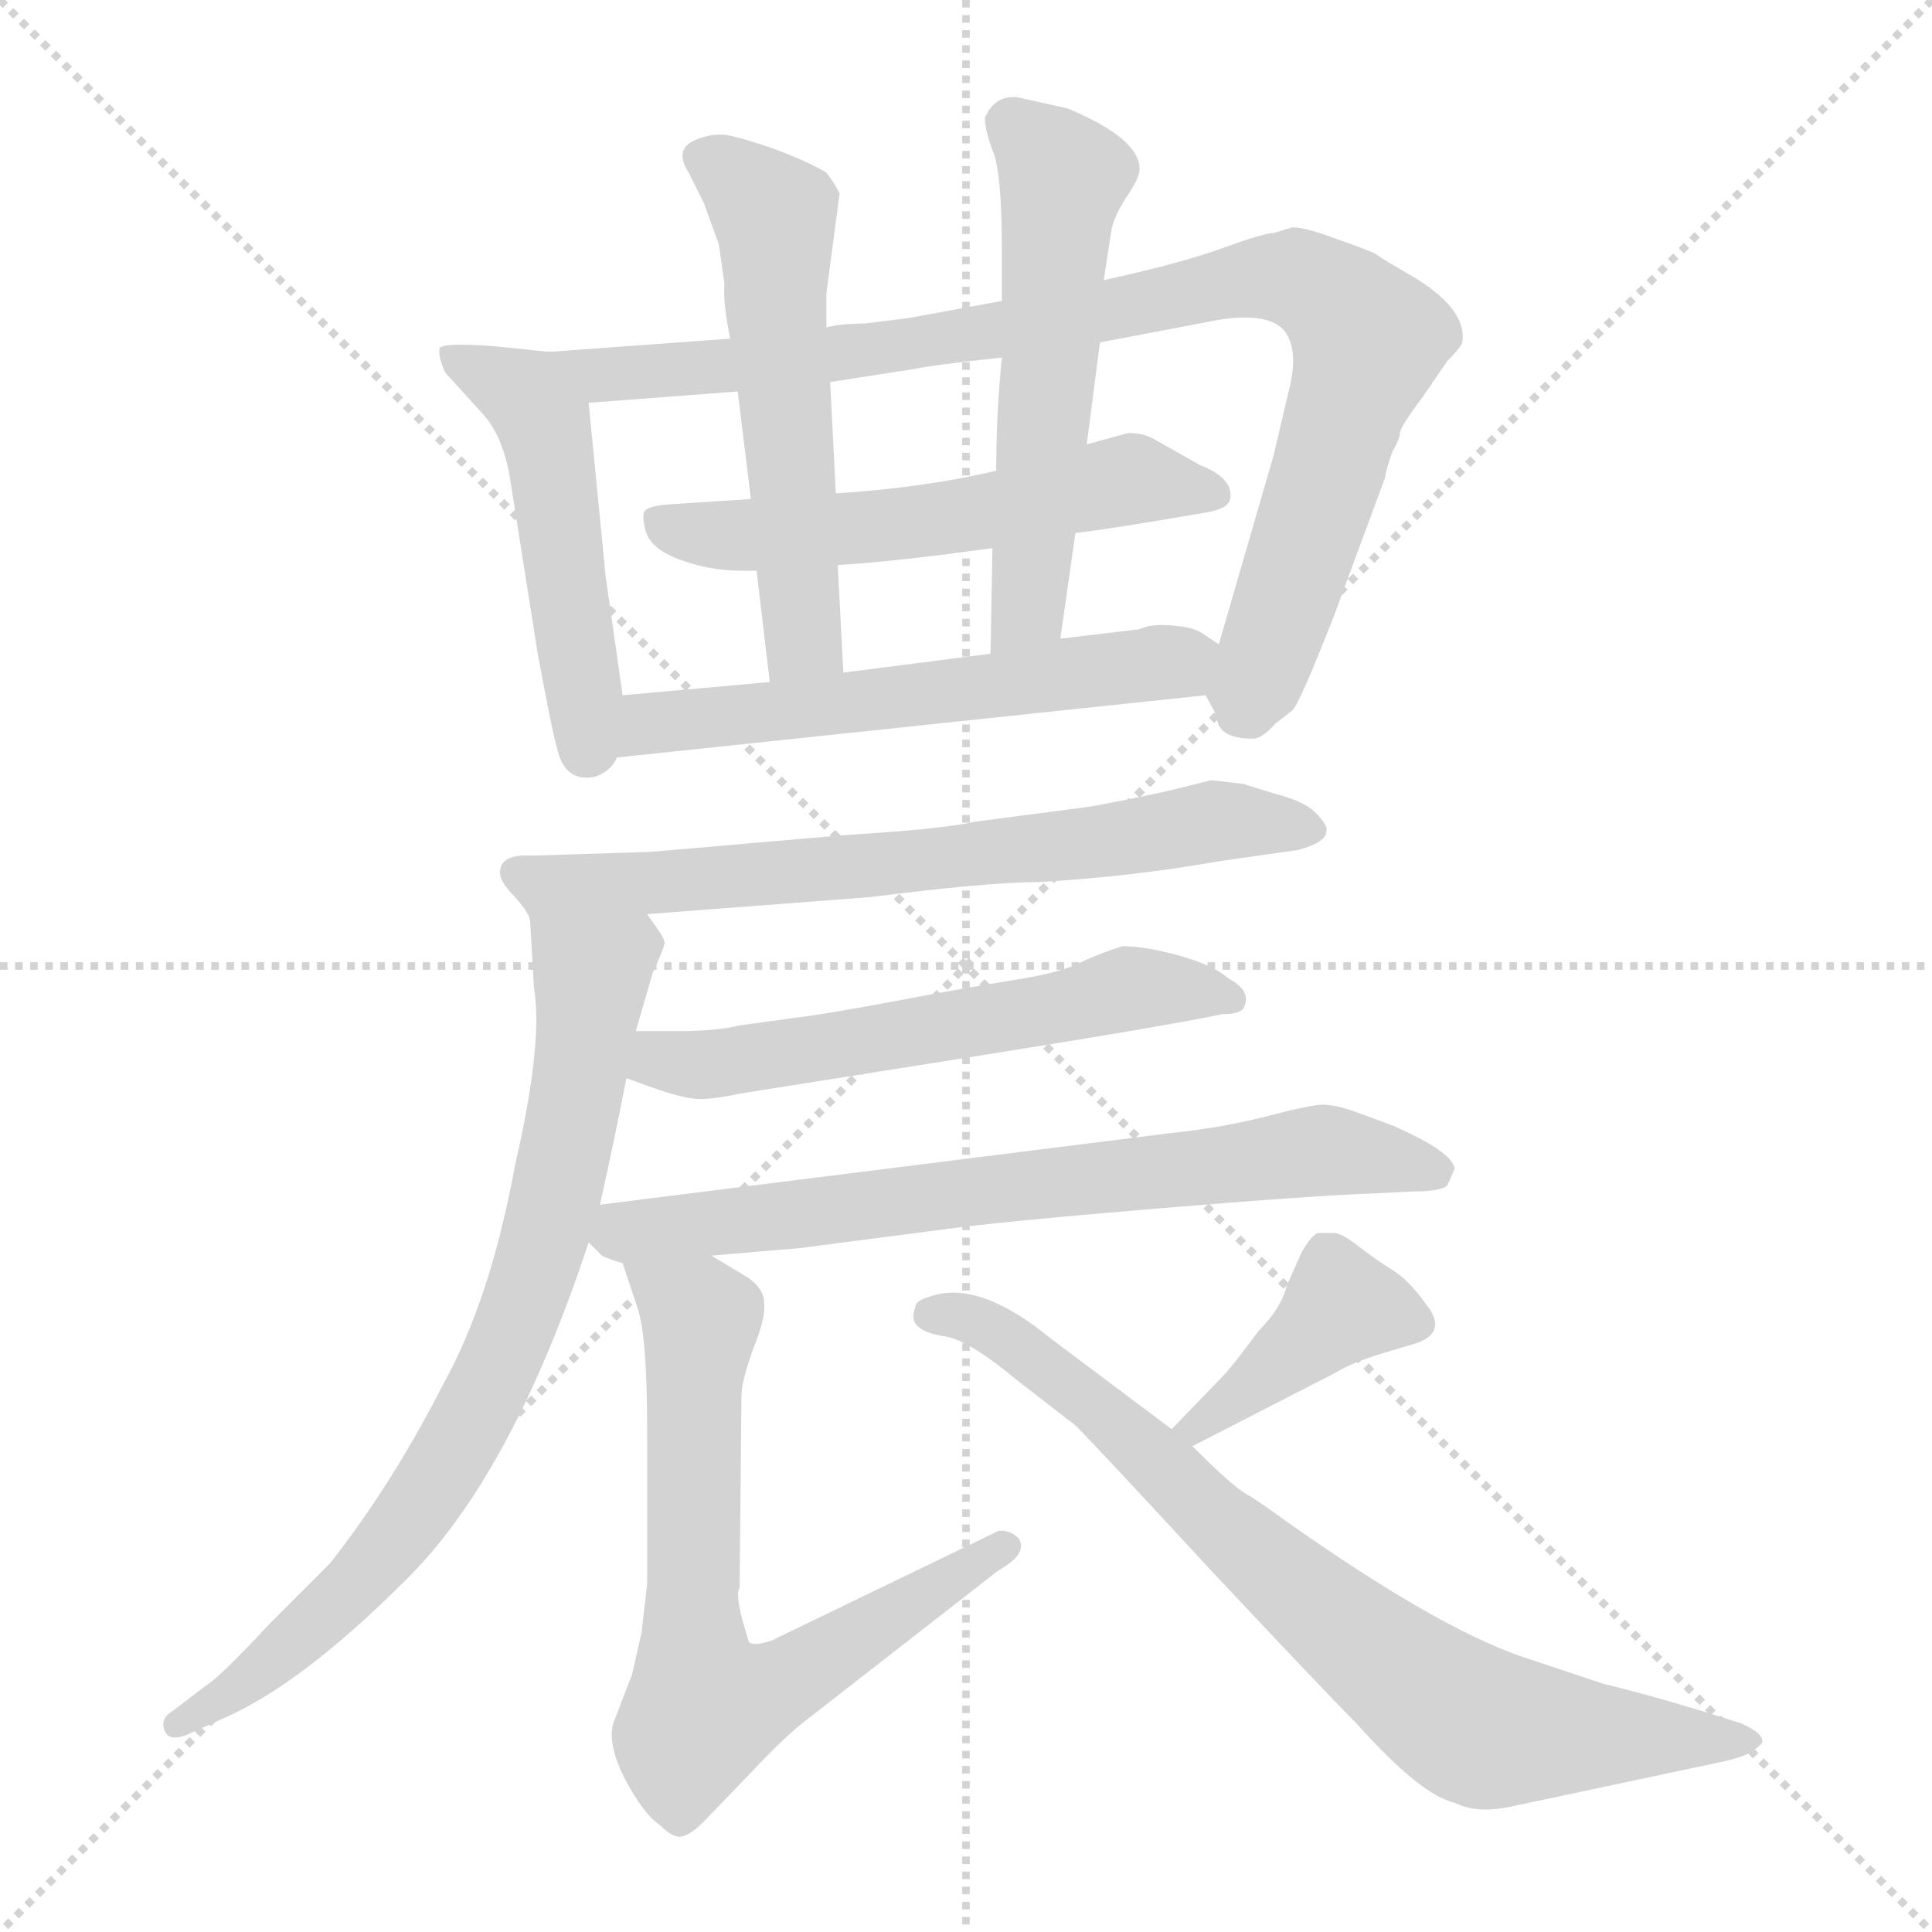 <svg xmlns="http://www.w3.org/2000/svg" version="1.1" viewBox="0 0 1024 1024">
  <g stroke="lightgray" stroke-dasharray="1,1" stroke-width="1" transform="scale(4, 4)">
    <line x1="0" y1="0" x2="256" y2="256" />
    <line x1="256" y1="0" x2="0" y2="256" />
    <line x1="128" y1="0" x2="128" y2="256" />
    <line x1="0" y1="128" x2="256" y2="128" />
  </g>
  <g transform="scale(1.0, -1.0) translate(0.0, -811.50)">
    <style type="text/css">
      
        @keyframes keyframes0 {
          from {
            stroke: blue;
            stroke-dashoffset: 491;
            stroke-width: 128;
          }
          62% {
            animation-timing-function: step-end;
            stroke: blue;
            stroke-dashoffset: 0;
            stroke-width: 128;
          }
          to {
            stroke: black;
            stroke-width: 1024;
          }
        }
        #make-me-a-hanzi-animation-0 {
          animation: keyframes0 0.65s both;
          animation-delay: 0s;
          animation-timing-function: linear;
        }
      
        @keyframes keyframes1 {
          from {
            stroke: blue;
            stroke-dashoffset: 911;
            stroke-width: 128;
          }
          75% {
            animation-timing-function: step-end;
            stroke: blue;
            stroke-dashoffset: 0;
            stroke-width: 128;
          }
          to {
            stroke: black;
            stroke-width: 1024;
          }
        }
        #make-me-a-hanzi-animation-1 {
          animation: keyframes1 0.991s both;
          animation-delay: 0.65s;
          animation-timing-function: linear;
        }
      
        @keyframes keyframes2 {
          from {
            stroke: blue;
            stroke-dashoffset: 554;
            stroke-width: 128;
          }
          64% {
            animation-timing-function: step-end;
            stroke: blue;
            stroke-dashoffset: 0;
            stroke-width: 128;
          }
          to {
            stroke: black;
            stroke-width: 1024;
          }
        }
        #make-me-a-hanzi-animation-2 {
          animation: keyframes2 0.701s both;
          animation-delay: 1.641s;
          animation-timing-function: linear;
        }
      
        @keyframes keyframes3 {
          from {
            stroke: blue;
            stroke-dashoffset: 549;
            stroke-width: 128;
          }
          64% {
            animation-timing-function: step-end;
            stroke: blue;
            stroke-dashoffset: 0;
            stroke-width: 128;
          }
          to {
            stroke: black;
            stroke-width: 1024;
          }
        }
        #make-me-a-hanzi-animation-3 {
          animation: keyframes3 0.697s both;
          animation-delay: 2.342s;
          animation-timing-function: linear;
        }
      
        @keyframes keyframes4 {
          from {
            stroke: blue;
            stroke-dashoffset: 550;
            stroke-width: 128;
          }
          64% {
            animation-timing-function: step-end;
            stroke: blue;
            stroke-dashoffset: 0;
            stroke-width: 128;
          }
          to {
            stroke: black;
            stroke-width: 1024;
          }
        }
        #make-me-a-hanzi-animation-4 {
          animation: keyframes4 0.698s both;
          animation-delay: 3.039s;
          animation-timing-function: linear;
        }
      
        @keyframes keyframes5 {
          from {
            stroke: blue;
            stroke-dashoffset: 566;
            stroke-width: 128;
          }
          65% {
            animation-timing-function: step-end;
            stroke: blue;
            stroke-dashoffset: 0;
            stroke-width: 128;
          }
          to {
            stroke: black;
            stroke-width: 1024;
          }
        }
        #make-me-a-hanzi-animation-5 {
          animation: keyframes5 0.711s both;
          animation-delay: 3.736s;
          animation-timing-function: linear;
        }
      
        @keyframes keyframes6 {
          from {
            stroke: blue;
            stroke-dashoffset: 676;
            stroke-width: 128;
          }
          69% {
            animation-timing-function: step-end;
            stroke: blue;
            stroke-dashoffset: 0;
            stroke-width: 128;
          }
          to {
            stroke: black;
            stroke-width: 1024;
          }
        }
        #make-me-a-hanzi-animation-6 {
          animation: keyframes6 0.8s both;
          animation-delay: 4.447s;
          animation-timing-function: linear;
        }
      
        @keyframes keyframes7 {
          from {
            stroke: blue;
            stroke-dashoffset: 762;
            stroke-width: 128;
          }
          71% {
            animation-timing-function: step-end;
            stroke: blue;
            stroke-dashoffset: 0;
            stroke-width: 128;
          }
          to {
            stroke: black;
            stroke-width: 1024;
          }
        }
        #make-me-a-hanzi-animation-7 {
          animation: keyframes7 0.87s both;
          animation-delay: 5.247s;
          animation-timing-function: linear;
        }
      
        @keyframes keyframes8 {
          from {
            stroke: blue;
            stroke-dashoffset: 573;
            stroke-width: 128;
          }
          65% {
            animation-timing-function: step-end;
            stroke: blue;
            stroke-dashoffset: 0;
            stroke-width: 128;
          }
          to {
            stroke: black;
            stroke-width: 1024;
          }
        }
        #make-me-a-hanzi-animation-8 {
          animation: keyframes8 0.716s both;
          animation-delay: 6.117s;
          animation-timing-function: linear;
        }
      
        @keyframes keyframes9 {
          from {
            stroke: blue;
            stroke-dashoffset: 700;
            stroke-width: 128;
          }
          69% {
            animation-timing-function: step-end;
            stroke: blue;
            stroke-dashoffset: 0;
            stroke-width: 128;
          }
          to {
            stroke: black;
            stroke-width: 1024;
          }
        }
        #make-me-a-hanzi-animation-9 {
          animation: keyframes9 0.82s both;
          animation-delay: 6.833s;
          animation-timing-function: linear;
        }
      
        @keyframes keyframes10 {
          from {
            stroke: blue;
            stroke-dashoffset: 685;
            stroke-width: 128;
          }
          69% {
            animation-timing-function: step-end;
            stroke: blue;
            stroke-dashoffset: 0;
            stroke-width: 128;
          }
          to {
            stroke: black;
            stroke-width: 1024;
          }
        }
        #make-me-a-hanzi-animation-10 {
          animation: keyframes10 0.807s both;
          animation-delay: 7.653s;
          animation-timing-function: linear;
        }
      
        @keyframes keyframes11 {
          from {
            stroke: blue;
            stroke-dashoffset: 400;
            stroke-width: 128;
          }
          57% {
            animation-timing-function: step-end;
            stroke: blue;
            stroke-dashoffset: 0;
            stroke-width: 128;
          }
          to {
            stroke: black;
            stroke-width: 1024;
          }
        }
        #make-me-a-hanzi-animation-11 {
          animation: keyframes11 0.576s both;
          animation-delay: 8.46s;
          animation-timing-function: linear;
        }
      
        @keyframes keyframes12 {
          from {
            stroke: blue;
            stroke-dashoffset: 766;
            stroke-width: 128;
          }
          71% {
            animation-timing-function: step-end;
            stroke: blue;
            stroke-dashoffset: 0;
            stroke-width: 128;
          }
          to {
            stroke: black;
            stroke-width: 1024;
          }
        }
        #make-me-a-hanzi-animation-12 {
          animation: keyframes12 0.873s both;
          animation-delay: 9.036s;
          animation-timing-function: linear;
        }
      
    </style>
    
      <path d="M 330 443 L 321 506 L 312 598 C 310 623 310 623 291 625 L 262 628 Q 235 630 233 627 Q 232 623 236 614 L 256 592 Q 266 581 270 560 L 285 465 Q 293 422 295 416 Q 299 396 316 400 Q 324 403 327 410 L 330 443 Z" fill="lightgray" />
    
      <path d="M 440 609 L 485 616 Q 494 618 531 622 L 583 630 L 646 642 Q 671 646 680 637 Q 689 627 683 604 L 675 570 L 646 470 C 638 444 638 444 639 443 L 645 432 Q 645 420 664 420 Q 669 420 676 428 L 685 435 Q 689 439 707 485 L 734 558 Q 735 564 738 572 Q 742 579 742 582 Q 742 585 754 601 L 767 620 Q 774 627 775 630 Q 778 648 747 666 Q 733 674 729 677 Q 725 679 708 685 Q 692 691 685 691 L 675 688 Q 670 688 648 680 Q 626 672 585 663 L 531 652 L 482 643 L 458 640 Q 446 640 438 638 L 387 632 L 291 625 C 261 623 282 596 312 598 L 391 604 L 440 609 Z" fill="lightgray" />
    
      <path d="M 528 562 Q 490 553 443 550 L 398 547 L 352 544 Q 344 543 342 541 Q 340 539 342 531 Q 344 521 360 515 Q 376 509 393 509 L 401 509 L 444 512 Q 476 514 526 521 L 570 529 Q 588 531 640 540 Q 651 542 652 547 Q 654 558 636 565 L 613 578 Q 607 582 598 582 L 576 576 L 528 562 Z" fill="lightgray" />
    
      <path d="M 443 550 L 440 609 L 438 638 L 438 656 L 445 709 Q 442 715 438 720 Q 430 725 412 732 Q 395 738 385 740 Q 375 741 366 736 Q 358 731 365 720 L 373 704 L 381 682 L 384 661 Q 383 652 387 632 L 391 604 L 398 547 L 401 509 L 408 450 C 412 420 449 425 447 455 L 444 512 L 443 550 Z" fill="lightgray" />
    
      <path d="M 531 622 Q 528 592 528 562 L 526 521 L 525 465 C 524 435 558 443 562 473 L 570 529 L 576 576 L 583 630 L 585 663 L 589 689 Q 590 696 597 707 Q 604 717 604 722 Q 604 738 566 754 L 539 760 Q 527 761 522 749 Q 522 743 526 732 Q 531 721 531 679 L 531 652 L 531 622 Z" fill="lightgray" />
    
      <path d="M 408 450 L 330 443 C 300 440 297 407 327 410 L 639 443 C 669 446 671 453 646 470 L 637 476 Q 633 479 621 480 Q 610 481 604 478 L 562 473 L 525 465 L 447 455 L 408 450 Z" fill="lightgray" />
    
      <path d="M 345 360 L 282 358 Q 265 359 265 349 Q 265 344 273 336 Q 281 327 281 323 C 281 322 313 325 343 327 L 461 336 Q 524 344 551 344 Q 601 347 646 355 L 688 361 Q 703 365 703 371 Q 704 374 697 381 Q 691 387 675 391 L 659 396 L 642 398 L 622 393 Q 605 389 578 384 L 517 376 Q 499 372 449 369 L 345 360 Z" fill="lightgray" />
    
      <path d="M 281 323 L 283 288 Q 288 259 273 194 Q 260 123 235 78 Q 208 25 175 -17 L 143 -49 Q 116 -78 109 -82 L 92 -95 Q 85 -99 87 -105 Q 89 -112 99 -108 L 119 -99 Q 160 -81 215 -26 Q 271 29 312 153 L 318 173 Q 326 209 332 240 L 337 265 L 346 296 Q 352 309 352 311 Q 353 312 350 317 L 343 327 C 327 352 279 353 281 323 Z" fill="lightgray" />
    
      <path d="M 332 240 L 346 235 Q 363 229 371 229 Q 379 229 393 232 L 513 251 Q 620 268 648 274 Q 657 274 659 277 Q 664 286 651 293 Q 643 300 625 305 Q 607 310 595 310 Q 585 307 574 302 Q 563 296 537 292 Q 512 288 475 281 Q 438 274 421 272 L 392 268 Q 380 265 360 265 L 337 265 C 307 265 304 250 332 240 Z" fill="lightgray" />
    
      <path d="M 312 153 L 319 146 Q 323 144 330 142 L 377 146 L 424 150 L 501 160 Q 530 164 614 171 Q 698 178 729 179 L 749 180 Q 763 180 767 183 L 771 192 Q 770 201 738 215 L 719 222 Q 708 226 701 226 Q 695 226 672 220 Q 649 214 621 211 L 318 173 C 291 170 291 170 312 153 Z" fill="lightgray" />
    
      <path d="M 330 142 L 338 118 Q 343 103 343 54 L 343 -28 L 340 -54 L 335 -76 L 325 -102 Q 322 -113 331 -131 Q 341 -150 350 -156 Q 356 -162 360 -162 Q 365 -162 373 -154 L 399 -127 Q 414 -111 425 -102 L 529 -21 Q 545 -12 540 -4 Q 535 1 529 0 L 409 -58 Q 400 -61 397 -59 Q 389 -34 392 -30 L 393 72 Q 393 79 399 96 Q 406 113 405 121 Q 405 128 397 134 L 377 146 C 351 161 321 170 330 142 Z" fill="lightgray" />
    
      <path d="M 632 45 L 708 84 Q 716 89 732 94 L 752 100 Q 767 106 756 120 Q 746 134 737 139 Q 729 144 720 151 Q 711 158 707 158 L 699 158 Q 696 158 690 148 L 682 130 Q 679 118 667 106 Q 653 87 648 82 L 621 54 C 600 32 605 31 632 45 Z" fill="lightgray" />
    
      <path d="M 485 118 Q 480 106 502 103 Q 515 100 539 80 L 570 56 Q 582 44 642 -21 Q 703 -86 719 -102 Q 753 -140 771 -144 Q 783 -150 801 -146 L 914 -122 Q 927 -119 931 -115 Q 935 -112 934 -111 Q 934 -107 923 -102 Q 883 -89 850 -81 L 805 -66 Q 760 -50 682 5 Q 667 16 660 20 Q 653 24 632 45 L 621 54 L 557 102 Q 518 134 492 124 Q 485 122 485 118 Z" fill="lightgray" />
    
    
      <clipPath id="make-me-a-hanzi-clip-0">
        <path d="M 330 443 L 321 506 L 312 598 C 310 623 310 623 291 625 L 262 628 Q 235 630 233 627 Q 232 623 236 614 L 256 592 Q 266 581 270 560 L 285 465 Q 293 422 295 416 Q 299 396 316 400 Q 324 403 327 410 L 330 443 Z" />
      </clipPath>
      <path clip-path="url(#make-me-a-hanzi-clip-0)" d="M 238 621 L 278 602 L 288 587 L 311 416" fill="none" id="make-me-a-hanzi-animation-0" stroke-dasharray="363 726" stroke-linecap="round" />
    
      <clipPath id="make-me-a-hanzi-clip-1">
        <path d="M 440 609 L 485 616 Q 494 618 531 622 L 583 630 L 646 642 Q 671 646 680 637 Q 689 627 683 604 L 675 570 L 646 470 C 638 444 638 444 639 443 L 645 432 Q 645 420 664 420 Q 669 420 676 428 L 685 435 Q 689 439 707 485 L 734 558 Q 735 564 738 572 Q 742 579 742 582 Q 742 585 754 601 L 767 620 Q 774 627 775 630 Q 778 648 747 666 Q 733 674 729 677 Q 725 679 708 685 Q 692 691 685 691 L 675 688 Q 670 688 648 680 Q 626 672 585 663 L 531 652 L 482 643 L 458 640 Q 446 640 438 638 L 387 632 L 291 625 C 261 623 282 596 312 598 L 391 604 L 440 609 Z" />
      </clipPath>
      <path clip-path="url(#make-me-a-hanzi-clip-1)" d="M 298 623 L 319 612 L 382 617 L 519 633 L 663 665 L 693 662 L 725 631 L 659 434" fill="none" id="make-me-a-hanzi-animation-1" stroke-dasharray="783 1566" stroke-linecap="round" />
    
      <clipPath id="make-me-a-hanzi-clip-2">
        <path d="M 528 562 Q 490 553 443 550 L 398 547 L 352 544 Q 344 543 342 541 Q 340 539 342 531 Q 344 521 360 515 Q 376 509 393 509 L 401 509 L 444 512 Q 476 514 526 521 L 570 529 Q 588 531 640 540 Q 651 542 652 547 Q 654 558 636 565 L 613 578 Q 607 582 598 582 L 576 576 L 528 562 Z" />
      </clipPath>
      <path clip-path="url(#make-me-a-hanzi-clip-2)" d="M 349 536 L 370 528 L 421 529 L 530 541 L 599 558 L 642 550" fill="none" id="make-me-a-hanzi-animation-2" stroke-dasharray="426 852" stroke-linecap="round" />
    
      <clipPath id="make-me-a-hanzi-clip-3">
        <path d="M 443 550 L 440 609 L 438 638 L 438 656 L 445 709 Q 442 715 438 720 Q 430 725 412 732 Q 395 738 385 740 Q 375 741 366 736 Q 358 731 365 720 L 373 704 L 381 682 L 384 661 Q 383 652 387 632 L 391 604 L 398 547 L 401 509 L 408 450 C 412 420 449 425 447 455 L 444 512 L 443 550 Z" />
      </clipPath>
      <path clip-path="url(#make-me-a-hanzi-clip-3)" d="M 372 728 L 397 712 L 411 693 L 426 475 L 414 458" fill="none" id="make-me-a-hanzi-animation-3" stroke-dasharray="421 842" stroke-linecap="round" />
    
      <clipPath id="make-me-a-hanzi-clip-4">
        <path d="M 531 622 Q 528 592 528 562 L 526 521 L 525 465 C 524 435 558 443 562 473 L 570 529 L 576 576 L 583 630 L 585 663 L 589 689 Q 590 696 597 707 Q 604 717 604 722 Q 604 738 566 754 L 539 760 Q 527 761 522 749 Q 522 743 526 732 Q 531 721 531 679 L 531 652 L 531 622 Z" />
      </clipPath>
      <path clip-path="url(#make-me-a-hanzi-clip-4)" d="M 534 747 L 564 717 L 545 489 L 530 472" fill="none" id="make-me-a-hanzi-animation-4" stroke-dasharray="422 844" stroke-linecap="round" />
    
      <clipPath id="make-me-a-hanzi-clip-5">
        <path d="M 408 450 L 330 443 C 300 440 297 407 327 410 L 639 443 C 669 446 671 453 646 470 L 637 476 Q 633 479 621 480 Q 610 481 604 478 L 562 473 L 525 465 L 447 455 L 408 450 Z" />
      </clipPath>
      <path clip-path="url(#make-me-a-hanzi-clip-5)" d="M 334 415 L 345 428 L 355 430 L 636 465" fill="none" id="make-me-a-hanzi-animation-5" stroke-dasharray="438 876" stroke-linecap="round" />
    
      <clipPath id="make-me-a-hanzi-clip-6">
        <path d="M 345 360 L 282 358 Q 265 359 265 349 Q 265 344 273 336 Q 281 327 281 323 C 281 322 313 325 343 327 L 461 336 Q 524 344 551 344 Q 601 347 646 355 L 688 361 Q 703 365 703 371 Q 704 374 697 381 Q 691 387 675 391 L 659 396 L 642 398 L 622 393 Q 605 389 578 384 L 517 376 Q 499 372 449 369 L 345 360 Z" />
      </clipPath>
      <path clip-path="url(#make-me-a-hanzi-clip-6)" d="M 277 347 L 334 342 L 488 354 L 642 376 L 695 373" fill="none" id="make-me-a-hanzi-animation-6" stroke-dasharray="548 1096" stroke-linecap="round" />
    
      <clipPath id="make-me-a-hanzi-clip-7">
        <path d="M 281 323 L 283 288 Q 288 259 273 194 Q 260 123 235 78 Q 208 25 175 -17 L 143 -49 Q 116 -78 109 -82 L 92 -95 Q 85 -99 87 -105 Q 89 -112 99 -108 L 119 -99 Q 160 -81 215 -26 Q 271 29 312 153 L 318 173 Q 326 209 332 240 L 337 265 L 346 296 Q 352 309 352 311 Q 353 312 350 317 L 343 327 C 327 352 279 353 281 323 Z" />
      </clipPath>
      <path clip-path="url(#make-me-a-hanzi-clip-7)" d="M 343 311 L 313 294 L 288 151 L 242 44 L 206 -9 L 171 -45 L 94 -102" fill="none" id="make-me-a-hanzi-animation-7" stroke-dasharray="634 1268" stroke-linecap="round" />
    
      <clipPath id="make-me-a-hanzi-clip-8">
        <path d="M 332 240 L 346 235 Q 363 229 371 229 Q 379 229 393 232 L 513 251 Q 620 268 648 274 Q 657 274 659 277 Q 664 286 651 293 Q 643 300 625 305 Q 607 310 595 310 Q 585 307 574 302 Q 563 296 537 292 Q 512 288 475 281 Q 438 274 421 272 L 392 268 Q 380 265 360 265 L 337 265 C 307 265 304 250 332 240 Z" />
      </clipPath>
      <path clip-path="url(#make-me-a-hanzi-clip-8)" d="M 343 257 L 349 250 L 374 247 L 544 273 L 600 288 L 652 282" fill="none" id="make-me-a-hanzi-animation-8" stroke-dasharray="445 890" stroke-linecap="round" />
    
      <clipPath id="make-me-a-hanzi-clip-9">
        <path d="M 312 153 L 319 146 Q 323 144 330 142 L 377 146 L 424 150 L 501 160 Q 530 164 614 171 Q 698 178 729 179 L 749 180 Q 763 180 767 183 L 771 192 Q 770 201 738 215 L 719 222 Q 708 226 701 226 Q 695 226 672 220 Q 649 214 621 211 L 318 173 C 291 170 291 170 312 153 Z" />
      </clipPath>
      <path clip-path="url(#make-me-a-hanzi-clip-9)" d="M 322 156 L 699 202 L 762 191" fill="none" id="make-me-a-hanzi-animation-9" stroke-dasharray="572 1144" stroke-linecap="round" />
    
      <clipPath id="make-me-a-hanzi-clip-10">
        <path d="M 330 142 L 338 118 Q 343 103 343 54 L 343 -28 L 340 -54 L 335 -76 L 325 -102 Q 322 -113 331 -131 Q 341 -150 350 -156 Q 356 -162 360 -162 Q 365 -162 373 -154 L 399 -127 Q 414 -111 425 -102 L 529 -21 Q 545 -12 540 -4 Q 535 1 529 0 L 409 -58 Q 400 -61 397 -59 Q 389 -34 392 -30 L 393 72 Q 393 79 399 96 Q 406 113 405 121 Q 405 128 397 134 L 377 146 C 351 161 321 170 330 142 Z" />
      </clipPath>
      <path clip-path="url(#make-me-a-hanzi-clip-10)" d="M 338 138 L 371 110 L 367 -51 L 374 -94 L 417 -80 L 532 -8" fill="none" id="make-me-a-hanzi-animation-10" stroke-dasharray="557 1114" stroke-linecap="round" />
    
      <clipPath id="make-me-a-hanzi-clip-11">
        <path d="M 632 45 L 708 84 Q 716 89 732 94 L 752 100 Q 767 106 756 120 Q 746 134 737 139 Q 729 144 720 151 Q 711 158 707 158 L 699 158 Q 696 158 690 148 L 682 130 Q 679 118 667 106 Q 653 87 648 82 L 621 54 C 600 32 605 31 632 45 Z" />
      </clipPath>
      <path clip-path="url(#make-me-a-hanzi-clip-11)" d="M 750 111 L 711 119 L 630 54" fill="none" id="make-me-a-hanzi-animation-11" stroke-dasharray="272 544" stroke-linecap="round" />
    
      <clipPath id="make-me-a-hanzi-clip-12">
        <path d="M 485 118 Q 480 106 502 103 Q 515 100 539 80 L 570 56 Q 582 44 642 -21 Q 703 -86 719 -102 Q 753 -140 771 -144 Q 783 -150 801 -146 L 914 -122 Q 927 -119 931 -115 Q 935 -112 934 -111 Q 934 -107 923 -102 Q 883 -89 850 -81 L 805 -66 Q 760 -50 682 5 Q 667 16 660 20 Q 653 24 632 45 L 621 54 L 557 102 Q 518 134 492 124 Q 485 122 485 118 Z" />
      </clipPath>
      <path clip-path="url(#make-me-a-hanzi-clip-12)" d="M 494 115 L 518 112 L 565 79 L 666 -15 L 775 -99 L 845 -109 L 927 -109" fill="none" id="make-me-a-hanzi-animation-12" stroke-dasharray="638 1276" stroke-linecap="round" />
    
  </g>
</svg>